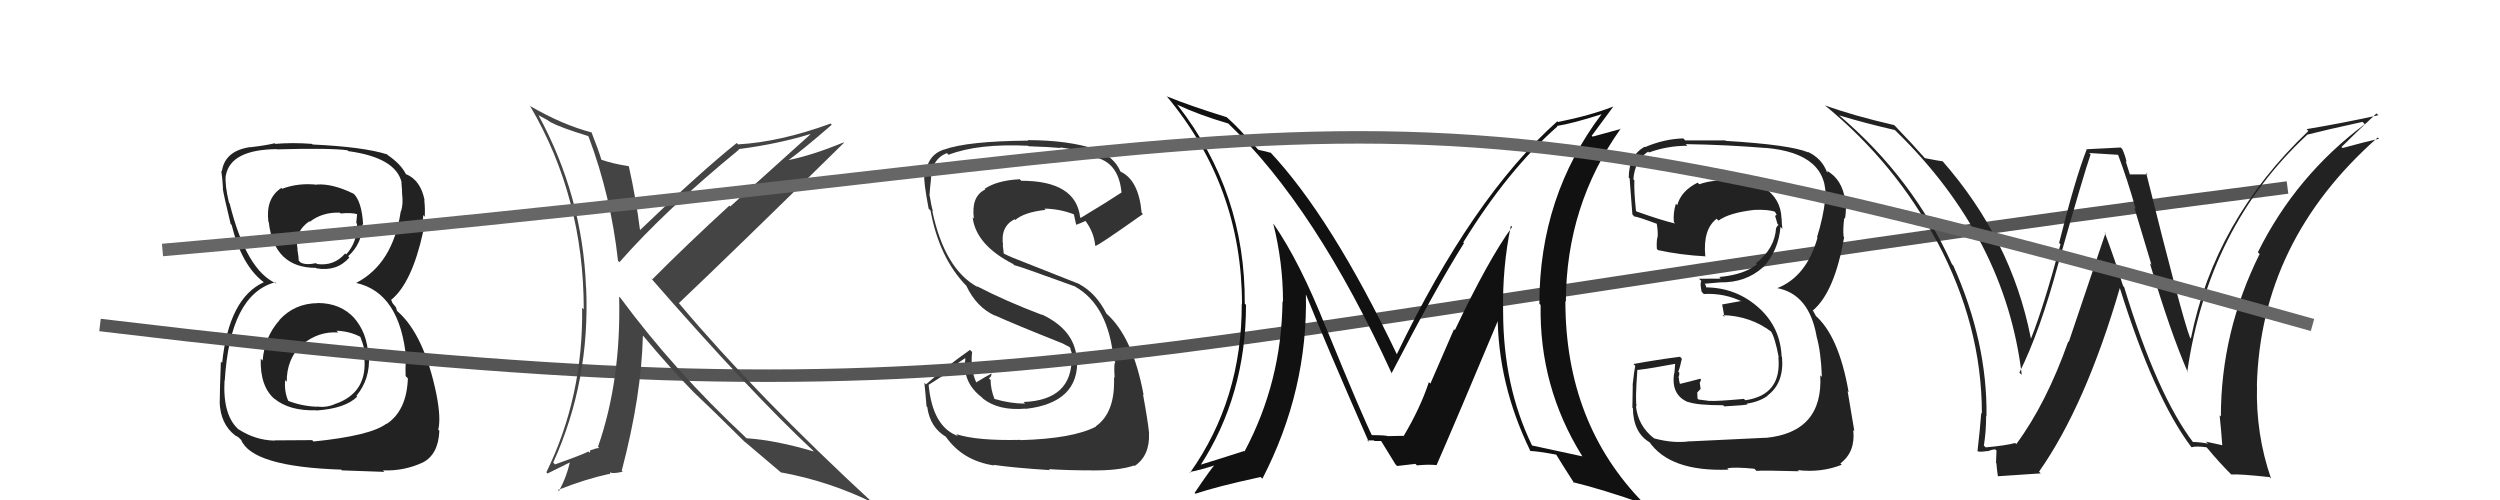 <svg xmlns="http://www.w3.org/2000/svg" width="200" height="40" viewBox="0,0,200,40"><path fill="#333" d="M81.59 35.14L81.70 35.25L81.64 35.19Q78.14 35.27 76.50 34.73L76.57 34.81L76.66 34.89Q74.60 34.16 74.29 30.77L74.30 30.78L75.83 29.80L75.74 29.70Q76.44 29.15 77.20 28.66L77.28 28.74L77.23 28.69Q76.96 30.58 78.56 31.80L78.60 31.84L78.64 31.89Q79.90 32.88 82.04 32.69L82.05 32.70L82.05 32.71Q86.36 32.22 86.17 28.68L86.18 28.69L86.13 28.63Q85.94 26.36 83.31 25.14L83.39 25.21L83.36 25.19Q80.50 24.11 78.14 22.89L78.19 22.94L78.22 22.97Q75.57 21.54 74.58 16.86L74.64 16.92L74.64 16.92Q74.49 16.43 74.38 15.67L74.46 15.75L74.36 15.65Q74.40 15.00 74.47 14.43L74.41 14.37L74.47 14.43Q74.50 12.71 75.76 12.25L75.83 12.33L75.89 12.38Q78.25 11.47 82.24 11.66L82.29 11.70L82.29 11.70Q84.06 11.76 84.86 11.84L84.78 11.76L84.81 11.79Q86.30 11.98 87.37 12.44L87.44 12.52L87.49 12.56Q89.49 12.93 89.72 15.40L89.80 15.48L89.72 15.40Q88.67 16.10 86.46 17.43L86.50 17.48L86.41 17.38Q86.07 14.46 81.69 14.46L81.67 14.43L81.58 14.34Q79.76 14.43 78.77 15.11L78.77 15.11L78.82 15.16Q77.68 15.70 77.91 17.49L77.82 17.40L77.81 17.39Q78.08 19.60 81.05 21.12L81.03 21.10L81.13 21.21Q81.51 21.28 86.01 22.92L86.01 22.92L86.03 22.94Q88.69 24.46 89.10 28.83L89.23 28.96L89.24 28.97Q89.09 28.97 89.17 30.23L89.17 30.23L89.12 30.18Q89.23 33.00 87.67 34.10L87.79 34.22L87.69 34.12Q85.85 35.09 81.66 35.21ZM84.09 37.72L84.08 37.70L83.91 37.53Q85.38 37.63 87.36 37.63L87.50 37.78L87.35 37.63Q89.48 37.66 90.73 37.24L90.80 37.30L90.77 37.28Q92.00 36.45 91.92 34.66L91.87 34.61L91.93 34.67Q91.82 33.61 91.44 31.55L91.58 31.69L91.49 31.60Q90.63 26.97 88.53 25.10L88.41 24.98L88.51 25.08Q87.69 23.46 86.36 22.74L86.34 22.72L80.98 20.60L80.99 20.60Q80.73 20.50 80.27 20.27L80.30 20.30L80.27 20.00L80.22 19.61L80.25 19.64Q80.01 18.14 81.16 17.54L81.13 17.51L81.22 17.60Q81.93 16.98 83.64 16.79L83.61 16.75L83.55 16.69Q84.82 16.71 85.97 17.17L85.90 17.11L85.90 17.10Q85.90 17.14 86.09 17.97L86.25 18.14L86.10 17.98Q86.35 17.90 86.85 17.67L86.95 17.78L86.77 17.59Q87.51 18.52 87.62 19.66L87.68 19.72L87.63 19.67Q87.78 19.71 91.44 17.12L91.50 17.18L91.33 17.02Q91.10 14.42 89.66 13.74L89.65 13.73L89.63 13.71Q89.13 12.53 87.68 12.00L87.75 12.06L87.62 11.93Q85.41 11.21 82.21 11.21L82.30 11.30L82.25 11.25Q77.38 11.29 75.52 11.97L75.37 11.83L75.51 11.97Q74.15 12.40 74.04 14.08L74.01 14.05L73.95 13.99Q73.87 14.48 74.29 16.69L74.38 16.78L74.44 16.84Q75.13 20.61 77.30 22.86L77.20 22.75L77.30 22.85Q78.11 24.58 79.61 25.26L79.51 25.16L79.57 25.22Q81.08 25.91 85.00 27.47L84.95 27.42L84.91 27.42L85.57 27.77L85.69 27.93L85.61 27.85Q85.78 28.29 85.82 28.63L85.92 28.73L85.73 28.54Q85.81 32.01 81.88 32.16L82.01 32.29L82.02 32.29Q80.83 32.29 79.54 31.91L79.58 31.95L79.56 31.93Q79.25 31.12 79.25 30.40L79.16 30.31L79.11 30.26Q79.29 30.17 79.33 29.90L79.28 29.86L79.31 29.89Q78.88 30.11 78.08 30.60L77.98 30.50L78.12 30.64Q77.61 29.53 77.77 28.16L77.72 28.11L77.60 27.99Q75.68 29.34 74.08 30.75L73.96 30.63L73.95 30.62Q74.04 31.48 74.12 32.50L74.20 32.58L74.18 32.56Q74.40 34.20 75.70 34.96L75.68 34.94L75.64 34.90Q76.99 36.86 79.54 37.24L79.46 37.16L79.50 37.19Q81.05 37.42 83.99 37.61Z"/><path fill="#222" d="M25.39 24.20L25.35 24.17L25.44 24.25Q23.58 24.26 22.36 25.59L22.24 25.47L22.37 25.60Q21.16 26.95 21.01 28.85L20.92 28.76L20.86 28.70Q20.79 30.94 22.00 31.95L21.86 31.81L21.93 31.88Q23.15 32.89 25.29 32.82L25.36 32.89L25.31 32.84Q27.63 32.68 28.58 31.73L28.52 31.68L28.51 31.67Q29.63 30.31 29.51 28.48L29.43 28.40L29.46 28.42Q29.37 26.58 28.28 25.38L28.36 25.47L28.37 25.47Q27.25 24.24 25.42 24.24ZM25.35 14.76L25.27 14.68L25.37 14.78Q23.90 14.61 22.57 15.10L22.54 15.07L22.50 15.04Q21.24 15.87 21.47 17.73L21.45 17.72L21.50 17.77Q21.93 21.43 25.28 21.43L25.41 21.56L25.32 21.47Q26.96 21.74 27.95 20.60L27.84 20.48L27.85 20.50Q28.98 19.49 29.01 17.93L28.92 17.84L29.05 17.97Q28.94 16.02 28.21 15.42L28.25 15.46L28.31 15.51Q26.64 14.68 25.35 14.76ZM25.03 35.27L24.98 35.21L21.95 35.23L21.96 35.25Q20.41 35.21 19.08 34.34L19.11 34.37L19.15 34.41Q17.81 33.30 17.96 30.44L17.99 30.47L17.98 30.46Q18.40 23.57 22.01 22.58L22.04 22.61L22.12 22.69Q19.70 21.64 18.37 16.27L18.46 16.36L18.32 16.22Q17.98 14.81 18.06 14.02L18.16 14.11L18.07 14.03Q18.45 11.97 22.14 11.93L22.05 11.84L22.16 11.95Q26.34 11.83 27.79 12.02L27.89 12.12L27.86 12.09Q31.69 12.61 32.14 14.63L32.21 14.69L32.11 14.59Q32.17 15.15 32.17 15.53L32.30 15.66L32.17 15.53Q32.27 16.31 32.08 16.92L31.96 16.80L32.06 16.91Q31.43 21.11 28.50 22.63L28.44 22.57L28.51 22.64Q32.01 23.43 32.50 28.73L32.47 28.69L32.54 28.77Q32.41 28.79 32.45 30.08L32.54 30.18L32.63 30.26Q32.54 32.84 30.94 33.91L31.10 34.06L30.92 33.89Q29.65 34.86 25.08 35.32ZM27.41 37.68L27.35 37.63L30.75 37.75L30.63 37.63Q32.34 37.70 33.86 36.98L33.86 36.97L33.86 36.98Q35.07 36.33 35.15 34.46L35.19 34.50L35.06 34.37Q35.29 33.46 34.91 31.52L34.88 31.49L34.91 31.52Q33.93 26.80 31.84 24.94L31.76 24.87L31.68 24.59L31.39 24.23L31.33 24.06L31.28 24.00Q32.95 22.66 33.86 18.51L33.87 18.52L33.88 18.54Q33.78 18.05 33.86 17.21L33.88 17.23L33.98 17.34Q34.02 16.62 33.94 16.01L33.99 16.05L33.97 16.03Q33.66 14.42 32.48 13.93L32.63 14.09L32.69 14.11L32.33 13.82L32.50 13.99Q32.12 13.15 30.94 12.35L31.04 12.45L30.98 12.36L30.97 12.35Q29.08 11.75 25.01 11.56L24.94 11.49L24.96 11.51Q23.39 11.39 22.02 11.51L22.03 11.52L21.97 11.46Q21.31 11.63 20.01 11.78L20.00 11.77L20.00 11.77Q17.98 12.07 17.75 13.71L17.71 13.67L17.70 13.66Q17.80 14.29 17.84 15.09L17.78 15.03L17.82 15.07Q17.88 15.55 18.45 17.91L18.37 17.84L18.53 17.99Q19.33 21.23 21.08 22.56L20.94 22.42L21.02 22.50L21.10 22.58Q18.31 23.86 17.77 29.04L17.79 29.05L17.67 28.93Q17.58 31.24 17.58 32.16L17.55 32.13L17.57 32.15Q17.63 33.92 18.81 34.83L18.83 34.85L18.85 34.87Q18.84 34.82 19.11 35.01L19.22 35.13L19.29 35.19Q20.18 37.34 27.30 37.57ZM26.98 26.51L27.05 26.59L26.92 26.46Q27.94 26.49 28.82 26.94L28.76 26.89L28.83 26.96Q29.23 27.97 29.20 28.50L29.23 28.54L29.06 28.37Q29.17 28.74 29.17 29.05L29.27 29.15L29.17 29.05Q29.20 31.44 26.92 32.28L26.96 32.32L26.91 32.27Q26.17 32.64 25.37 32.52L25.35 32.50L25.39 32.54Q24.13 32.50 22.98 32.04L23.08 32.13L23.10 32.15Q22.73 31.40 22.81 30.41L22.93 30.53L22.94 30.55Q22.92 28.78 24.12 27.56L24.25 27.69L24.15 27.59Q25.46 26.48 27.06 26.60ZM27.17 17.00L27.30 17.13L27.25 17.08Q28.08 16.99 28.61 17.14L28.57 17.11L28.50 17.84L28.56 17.90Q28.61 19.35 27.69 20.36L27.63 20.29L27.61 20.28Q26.72 21.31 25.35 21.12L25.46 21.23L25.29 21.05Q24.47 21.23 24.05 21.00L23.96 20.91L23.90 20.85Q23.90 20.62 23.79 19.94L23.72 19.86L23.81 19.96Q23.53 18.54 24.75 17.70L24.82 17.77L24.79 17.74Q25.77 16.97 27.18 17.01Z"/><path d="M8 26 C83 35,82 28,183 15" stroke="#555" fill="none"/><path fill="#111" d="M120.94 18.13L120.93 18.12L120.97 18.15Q119.06 20.78 116.39 26.41L116.32 26.34L114.43 30.69L114.31 30.57Q113.62 32.66 112.28 34.90L112.22 34.84L112.26 34.88Q112.69 34.85 111.01 34.89L110.95 34.83L111.03 34.90Q110.93 34.81 109.68 34.81L109.72 34.85L109.81 34.94Q109.03 33.40 106.10 26.25L106.09 26.24L106.09 26.24Q103.98 20.93 101.89 17.92L101.75 17.78L101.86 17.89Q102.64 20.99 102.64 24.15L102.49 24.01L102.60 24.11Q102.53 30.56 99.56 36.12L99.50 36.05L99.53 36.08Q98.27 36.49 95.91 37.22L95.93 37.24L95.99 37.30Q99.68 31.63 99.68 24.39L99.57 24.28L99.58 24.30Q99.65 15.42 94.24 8.45L94.13 8.34L94.17 8.37Q95.90 9.19 98.26 9.88L98.20 9.81L98.25 9.87Q105.25 16.56 111.34 29.88L111.35 29.90L111.32 29.87Q114.91 22.95 117.12 19.45L117.02 19.35L117.06 19.39Q120.63 13.59 124.59 10.12L124.47 10.01L124.54 10.08Q125.82 9.88 128.18 9.12L128.26 9.19L128.16 9.09Q123.15 15.69 123.15 24.30L123.15 24.30L123.25 24.40Q123.13 30.94 126.56 36.46L126.54 36.45L126.60 36.51Q125.31 36.24 122.57 35.64L122.59 35.65L122.56 35.63Q120.25 30.88 120.25 24.90L120.18 24.83L120.25 24.89Q120.18 21.41 120.87 18.05ZM122.32 35.95L122.43 36.07L122.45 36.08Q123.04 36.10 124.49 36.37L124.54 36.42L124.51 36.39Q124.98 37.17 125.94 38.66L125.84 38.56L125.86 38.58Q128.11 39.12 131.57 40.33L131.54 40.30L131.53 40.29Q125.23 33.91 125.23 24.09L125.23 24.09L125.27 24.13Q125.29 16.42 129.66 10.29L129.68 10.31L127.41 10.93L127.34 10.86Q128.42 9.39 129.07 8.52L129.14 8.59L129.07 8.52Q127.27 9.23 124.64 9.76L124.51 9.63L124.59 9.70Q117.79 15.77 111.73 28.37L111.73 28.37L111.79 28.43Q106.50 17.35 101.55 12.10L101.51 12.06L101.68 12.23Q101.25 12.10 100.68 11.99L100.63 11.94L99.46 10.69L99.49 10.72Q98.90 10.06 98.22 9.45L98.23 9.47L98.15 9.38Q95.16 8.45 93.37 7.72L93.31 7.67L93.33 7.69Q99.36 14.93 99.36 24.34L99.37 24.35L99.34 24.31Q99.36 31.95 95.21 37.81L95.23 37.83L95.16 37.76Q95.94 37.63 97.23 37.21L97.07 37.05L97.20 37.18Q96.98 37.34 95.57 39.43L95.73 39.59L95.63 39.50Q97.34 38.92 100.85 38.16L100.98 38.29L100.99 38.30Q104.66 31.20 104.47 23.44L104.43 23.39L104.39 23.35Q106.05 27.49 109.51 35.37L109.53 35.39L109.38 35.23Q109.69 35.23 109.91 35.23L109.96 35.28L110.50 35.28L110.49 35.28Q110.84 35.86 111.64 37.15L111.71 37.22L111.77 37.28Q113.23 37.11 113.23 37.11L113.26 37.14L113.36 37.23Q114.29 37.14 114.94 37.21L114.93 37.21L114.93 37.20Q116.63 33.31 119.98 25.31L119.95 25.28L119.81 25.15Q119.82 30.71 122.41 36.04Z"/><path fill="#444" d="M47.06 10.91L47.03 10.87L47.09 10.94Q48.87 15.68 49.44 20.86L49.50 20.92L49.55 20.98Q53.22 16.80 59.12 11.97L59.18 12.03L59.08 11.93Q62.18 11.53 64.81 10.73L64.83 10.75L58.42 16.52L58.35 16.45Q55.03 19.49 52.18 22.35L51.99 22.16L52.02 22.19Q60.03 31.38 65.10 36.10L65.02 36.02L65.11 36.12Q62.04 35.21 59.72 35.06L59.60 34.95L59.60 34.94Q53.95 29.67 49.65 23.85L49.67 23.87L49.53 23.73Q49.70 30.41 47.84 35.74L47.95 35.86L47.93 35.84Q47.68 35.85 47.18 36.04L47.22 36.08L47.17 36.22L47.06 36.11Q46.96 36.24 44.41 37.15L44.34 37.09L44.26 37.00Q47.23 30.45 46.89 22.99L46.91 23.02L46.88 22.99Q46.61 15.71 43.07 9.20L43.10 9.23L43.68 9.54L43.95 9.71L44.09 9.81L44.08 9.79Q44.83 10.20 47.04 10.88ZM47.34 10.62L47.26 10.54L47.32 10.59Q45.00 9.99 42.37 8.46L42.37 8.46L42.43 8.52Q46.70 15.80 46.70 24.75L46.66 24.71L46.57 24.62Q46.67 31.73 43.71 37.78L43.80 37.88L45.74 36.92L45.62 36.80Q45.40 37.99 44.72 39.29L44.68 39.25L44.63 39.20Q46.81 38.33 48.75 37.91L48.79 37.96L48.83 37.77L48.90 37.83Q49.25 37.88 49.82 37.73L49.82 37.73L49.74 37.65Q51.32 31.65 51.43 26.85L51.51 26.93L51.51 26.93Q53.63 29.47 55.46 31.34L55.39 31.27L55.51 31.39Q56.65 32.45 59.65 35.42L59.63 35.39L59.68 35.45L59.57 35.33Q60.73 36.30 62.60 37.90L62.53 37.83L62.48 37.79Q66.35 38.50 69.82 40.21L69.95 40.35L69.94 40.33Q60.56 31.68 54.31 24.25L54.23 24.17L54.31 24.25Q58.77 20.02 67.52 11.42L67.52 11.42L67.49 11.39Q64.88 12.47 62.86 12.85L62.95 12.94L62.93 12.92Q64.22 12.00 66.54 9.98L66.42 9.86L66.44 9.89Q62.40 11.36 59.05 11.55L59.09 11.60L58.94 11.44Q56.08 13.72 51.21 18.40L51.19 18.39L51.20 18.40Q50.88 15.87 50.31 13.32L50.25 13.26L50.28 13.29Q49.07 13.11 48.08 12.77L48.05 12.74L48.12 12.81Q47.90 12.05 47.33 10.61Z"/><path fill="#222" d="M175.35 35.31L175.41 35.37L175.50 35.45Q172.56 31.60 169.93 22.96L169.86 22.89L169.84 22.86Q169.17 20.71 168.37 18.58L168.44 18.65L165.50 27.36L165.46 27.32Q163.70 32.29 161.30 35.53L161.34 35.57L161.21 35.44Q160.49 35.64 158.86 35.79L158.77 35.71L158.71 35.64Q158.89 34.53 158.89 33.27L158.89 33.27L158.92 33.31Q159.00 27.37 156.26 21.24L156.21 21.19L156.16 21.14Q153.03 14.24 147.16 9.25L147.11 9.20L147.14 9.23Q149.22 9.86 151.58 10.40L151.66 10.47L151.67 10.48Q160.44 19.03 161.74 29.99L161.64 29.89L161.55 29.81Q163.20 26.51 164.65 21.14L164.77 21.27L164.65 21.14Q166.75 13.76 167.25 12.35L167.13 12.24L169.53 12.39L169.40 12.26Q170.21 14.40 170.86 16.73L170.74 16.60L172.12 21.19L171.99 21.06Q173.63 26.59 175.04 29.82L175.04 29.82L174.98 29.75Q176.65 18.14 184.57 10.79L184.61 10.84L184.55 10.78Q186.03 10.40 189.00 9.75L189.15 9.90L189.19 9.93Q183.67 14.05 180.63 20.18L180.71 20.26L180.77 20.32Q177.67 26.55 177.67 33.33L177.69 33.34L177.57 33.23Q177.70 34.46 177.78 35.60L177.80 35.62L176.47 35.33L176.64 35.49Q175.97 35.36 175.40 35.36ZM181.76 38.36L181.70 38.30L181.69 38.30Q180.45 34.73 180.56 30.85L180.56 30.85L180.55 30.84Q180.85 19.26 190.22 11.00L190.27 11.05L190.32 11.10Q189.35 11.31 187.41 11.84L187.28 11.72L187.32 11.76Q188.21 10.86 190.12 9.07L190.14 9.10L190.27 9.22Q187.46 9.84 184.53 10.33L184.56 10.37L184.67 10.48Q177.17 17.60 175.27 27.08L175.12 26.93L175.20 27.01Q174.54 25.28 171.69 13.82L171.75 13.89L171.81 13.95Q171.32 13.95 170.37 13.95L170.40 13.99L170.05 12.88L170.13 12.96Q170.01 12.42 169.78 11.92L169.66 11.80L166.91 11.94L166.93 11.97Q166.01 14.31 164.73 19.43L164.74 19.45L164.84 19.54Q163.48 24.58 162.49 27.06L162.41 26.98L162.46 27.02Q160.91 19.15 155.35 12.83L155.28 12.76L155.43 12.91Q154.94 12.84 153.99 12.65L153.86 12.52L153.96 12.62Q153.17 11.71 151.61 10.08L151.56 10.03L151.54 10.01Q148.17 9.23 146.00 8.43L146.11 8.54L146.02 8.45Q151.67 13.11 154.95 19.32L155.01 19.38L154.99 19.37Q158.55 26.08 158.55 33.08L158.51 33.05L158.50 33.04Q158.39 34.48 158.20 36.08L158.24 36.13L158.22 36.11Q158.51 36.17 158.97 36.08L158.98 36.09L159.00 36.10Q159.39 35.95 159.62 35.95L159.72 36.04L159.68 37.03L159.71 37.06Q159.75 37.56 159.83 38.10L159.66 37.93L159.83 38.10Q160.97 38.02 163.26 37.87L163.09 37.70L163.12 37.74Q166.85 32.43 169.59 23.03L169.62 23.06L169.58 23.02Q172.31 31.77 175.28 35.73L175.24 35.69L175.33 35.78Q175.67 35.67 176.51 35.78L176.63 35.90L176.63 35.90Q177.48 36.94 178.54 38.00L178.54 38.00L178.50 37.96Q179.17 37.91 181.57 38.17Z"/><path fill="#222" d="M135.26 35.38L135.26 35.38L135.18 35.30Q133.89 35.49 132.33 35.07L132.16 34.90L132.34 35.08Q131.02 34.07 130.87 32.43L130.81 32.38L130.94 32.50Q130.80 32.21 130.99 29.58L131.01 29.60L131.00 29.60Q132.09 29.47 134.11 29.09L134.02 29.00L133.95 29.88L133.93 29.86Q133.66 31.61 135.07 32.18L135.11 32.22L135.04 32.15Q135.76 32.42 137.85 32.42L137.99 32.55L137.95 32.51Q139.62 32.42 139.81 32.35L139.75 32.30L139.74 32.29Q140.69 32.16 141.41 31.67L141.34 31.60L141.39 31.65Q142.75 30.65 142.56 28.55L142.58 28.57L142.53 28.53Q142.43 26.18 140.70 24.62L140.57 24.49L140.73 24.65Q138.90 22.99 136.42 22.99L136.53 23.10L136.44 22.78L136.36 22.70Q136.75 22.66 137.62 22.59L137.70 22.67L137.62 22.59Q139.67 22.62 141.04 21.38L141.02 21.36L141.05 21.39Q142.29 20.02 142.44 18.15L142.44 18.15L142.59 18.31Q142.53 17.82 142.53 17.48L142.60 17.56L142.52 17.48Q142.48 15.91 141.11 14.99L141.16 15.05L141.11 15.00Q139.91 14.22 138.32 14.34L138.38 14.40L138.47 14.49Q137.16 14.32 135.94 14.74L135.87 14.67L135.81 14.61Q134.49 15.27 134.18 16.41L134.16 16.39L134.07 16.30Q133.84 17.02 133.91 17.78L133.96 17.82L134.01 17.88Q132.99 17.65 130.93 16.92L130.83 16.83L130.88 16.87Q130.71 15.26 130.75 14.42L130.68 14.35L130.67 14.35Q130.78 12.82 131.85 12.13L131.91 12.19L131.91 12.20Q133.39 11.66 134.99 11.66L134.98 11.65L134.86 11.53Q138.11 11.58 141.27 11.84L141.32 11.89L141.25 11.83Q146.34 12.27 146.03 16.04L146.07 16.07L146.01 16.01Q145.85 17.42 145.36 18.98L145.44 19.06L145.40 19.02Q144.52 22.14 142.16 23.06L142.16 23.05L142.14 23.04Q144.71 23.51 145.32 26.86L145.41 26.95L145.31 26.85Q145.68 28.13 145.75 30.15L145.66 30.06L145.62 30.02Q145.87 34.57 141.27 35.03L141.15 34.91L141.26 35.02Q140.49 35.05 135.19 35.31ZM140.41 37.56L140.44 37.59L140.52 37.67Q141.04 37.62 143.90 37.70L143.93 37.73L143.82 37.61Q145.70 37.83 147.34 37.18L147.25 37.09L147.23 37.07Q148.45 36.16 148.26 34.40L148.36 34.50L148.35 34.50Q148.11 33.04 147.81 31.29L147.84 31.32L147.89 31.37Q147.10 26.81 145.16 25.18L145.28 25.29L145.06 24.89L145.00 24.79L145.04 24.83Q146.77 23.36 147.53 18.98L147.57 19.02L147.49 18.94Q147.42 18.38 147.54 17.43L147.56 17.45L147.60 17.50Q147.72 16.78 147.65 16.09L147.69 16.14L147.62 16.07Q147.39 14.32 146.10 13.63L146.23 13.76L146.17 13.78L146.15 13.76Q145.75 12.67 144.61 12.14L144.72 12.26L144.66 12.19Q143.21 11.58 138.07 11.27L137.93 11.13L138.03 11.23Q136.42 11.23 134.82 11.23L134.72 11.13L134.66 11.07Q133.12 11.12 131.60 11.77L131.56 11.73L131.57 11.74Q130.30 12.45 130.30 14.21L130.38 14.28L130.39 14.29Q130.32 13.80 130.59 17.15L130.65 17.22L130.75 17.32Q130.98 17.32 132.62 17.93L132.54 17.85L132.53 17.84Q132.65 18.49 132.61 18.99L132.52 18.90L132.59 18.97Q132.51 19.39 132.55 19.92L132.69 20.05L132.64 20.01Q134.44 20.40 136.46 20.51L136.45 20.50L136.42 20.47Q136.23 18.34 137.33 17.50L137.37 17.54L137.48 17.65Q138.33 17.02 140.35 16.79L140.21 16.65L140.35 16.79Q141.45 16.75 142.02 16.94L141.93 16.85L141.93 16.85Q142.10 17.10 142.14 17.21L142.12 17.19L142.01 17.27L142.20 17.92L142.29 18.00Q142.16 18.06 142.12 18.22L142.10 18.20L142.09 18.19Q142.00 19.88 140.47 21.06L140.60 21.19L140.55 21.14Q139.56 21.97 137.54 22.16L137.58 22.20L137.66 22.29Q136.80 22.30 135.93 22.30L135.92 22.30L136.11 22.48Q135.98 22.66 136.13 23.34L136.15 23.36L136.30 23.52Q137.97 23.43 139.41 24.15L139.40 24.14L139.24 24.09L137.76 24.36L137.78 24.39Q137.83 24.74 137.95 25.35L137.95 25.36L137.81 25.21Q140.08 25.27 141.79 26.60L141.81 26.62L141.65 26.47Q142.00 26.97 142.30 28.60L142.33 28.63L142.27 28.57Q142.56 31.60 139.62 32.02L139.44 31.83L139.52 31.91Q137.36 32.11 136.78 32.07L136.82 32.10L136.80 32.08Q136.41 32.04 135.88 31.96L135.80 31.88L135.78 31.40L136.05 31.11L135.98 30.62L136.09 30.38L136.01 30.30Q135.20 30.52 134.40 30.71L134.32 30.63L134.39 30.70Q134.31 30.43 134.31 30.24L134.24 30.17L134.27 30.20Q134.35 30.05 134.35 29.82L134.32 29.79L134.26 29.74Q134.40 29.41 134.55 28.69L134.57 28.72L134.40 28.54Q132.54 28.78 130.68 29.12L130.78 29.23L130.82 29.26Q130.73 29.67 130.61 30.79L130.63 30.80L130.62 30.80Q130.59 32.01 130.59 32.62L130.59 32.62L130.63 32.65Q130.66 34.66 132.03 35.42L132.02 35.41L131.90 35.29Q133.57 37.76 138.29 37.57L138.27 37.55L138.18 37.46Q138.83 37.35 140.35 37.50Z"/><path d="M13 20 C116 11,103 3,185 26" stroke="#666" fill="none"/></svg>